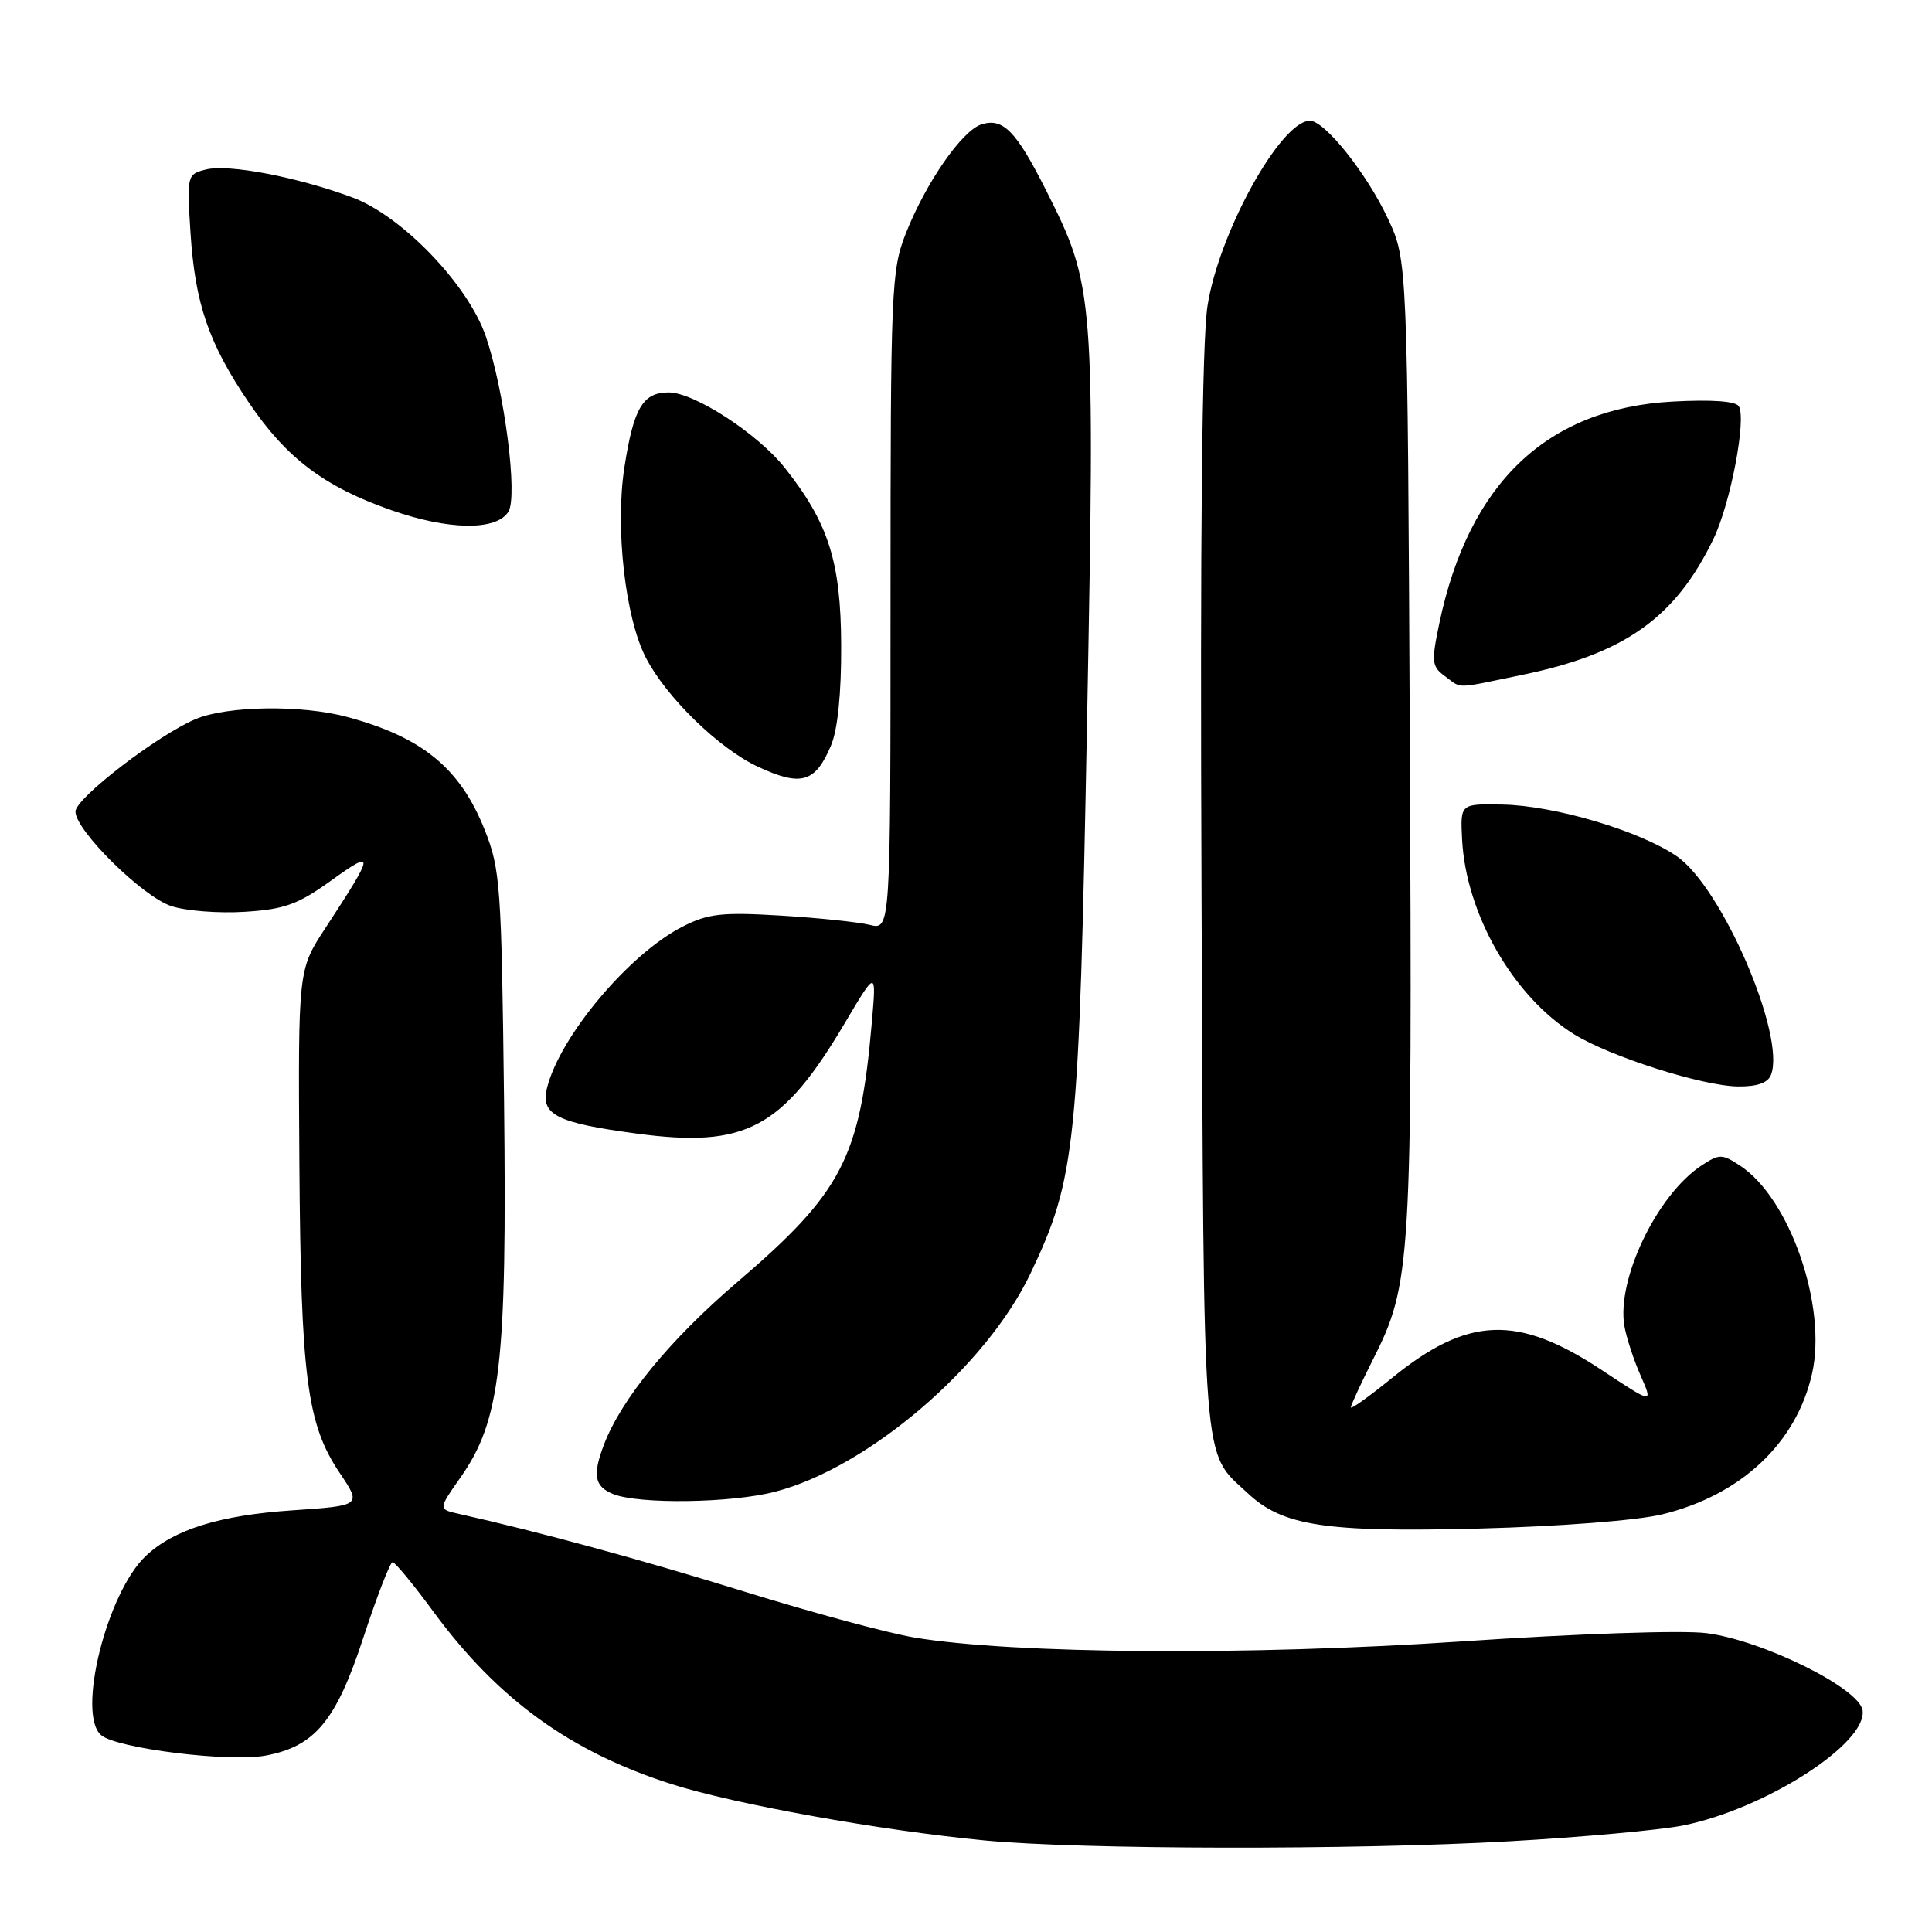 <?xml version="1.0" encoding="UTF-8" standalone="no"?>
<!DOCTYPE svg PUBLIC "-//W3C//DTD SVG 1.1//EN" "http://www.w3.org/Graphics/SVG/1.1/DTD/svg11.dtd" >
<svg xmlns="http://www.w3.org/2000/svg" xmlns:xlink="http://www.w3.org/1999/xlink" version="1.1" viewBox="0 0 256 256">
 <g >
 <path fill="currentColor"
d=" M 200.00 243.98 C 209.62 243.44 219.97 242.49 223.00 241.89 C 233.90 239.70 247.43 231.02 246.80 226.63 C 246.38 223.69 233.53 217.34 226.11 216.40 C 222.92 215.99 208.88 216.47 193.63 217.50 C 165.56 219.39 134.35 219.17 121.22 216.99 C 117.76 216.42 107.64 213.69 98.72 210.92 C 84.82 206.62 71.55 203.00 60.78 200.59 C 58.06 199.98 58.06 199.98 61.04 195.74 C 66.32 188.21 67.19 180.73 66.79 146.00 C 66.45 117.29 66.30 115.17 64.21 109.93 C 60.96 101.78 55.97 97.69 46.00 95.00 C 39.97 93.37 30.08 93.52 25.90 95.29 C 20.80 97.46 10.00 105.78 10.00 107.54 C 10.00 110.04 18.88 118.81 22.69 120.06 C 24.62 120.70 29.00 121.04 32.43 120.82 C 37.70 120.49 39.48 119.85 43.89 116.67 C 49.74 112.47 49.68 112.94 43.10 123.00 C 39.50 128.50 39.50 128.50 39.67 154.23 C 39.87 182.59 40.67 188.72 45.02 195.18 C 47.92 199.50 47.92 199.50 38.71 200.13 C 29.11 200.78 23.05 202.66 19.34 206.15 C 14.15 211.02 10.12 227.20 13.42 229.93 C 15.54 231.69 30.41 233.53 35.22 232.62 C 41.75 231.39 44.54 228.02 48.16 216.95 C 49.96 211.48 51.69 207.00 52.02 207.00 C 52.35 207.00 54.75 209.91 57.36 213.46 C 65.95 225.16 75.53 232.11 89.00 236.41 C 97.34 239.07 116.73 242.56 130.50 243.87 C 143.27 245.09 179.41 245.15 200.00 243.98 Z  M 220.25 200.66 C 230.69 198.12 238.04 191.22 240.11 182.00 C 242.12 173.08 237.16 158.77 230.56 154.45 C 228.18 152.89 227.83 152.88 225.48 154.42 C 219.58 158.29 214.18 169.53 215.24 175.71 C 215.51 177.25 216.47 180.20 217.39 182.27 C 219.05 186.05 219.05 186.05 212.27 181.56 C 201.08 174.15 194.49 174.40 184.41 182.62 C 181.43 185.04 179.00 186.78 179.00 186.48 C 179.00 186.19 180.31 183.35 181.91 180.18 C 187.00 170.10 187.14 167.69 186.81 98.50 C 186.50 34.50 186.50 34.50 183.90 28.95 C 181.09 22.96 175.54 16.00 173.57 16.00 C 169.71 16.00 161.51 30.82 160.00 40.54 C 159.27 45.27 159.01 70.81 159.21 118.54 C 159.53 196.19 159.21 192.14 165.38 197.90 C 169.98 202.20 175.67 203.06 196.00 202.54 C 206.72 202.26 216.92 201.47 220.25 200.66 Z  M 102.71 197.66 C 115.01 194.47 130.70 181.06 136.56 168.71 C 142.56 156.09 142.98 151.91 144.04 95.63 C 145.10 38.83 145.03 37.97 138.60 25.20 C 134.64 17.34 132.91 15.58 130.05 16.48 C 127.47 17.30 122.68 24.21 120.03 30.92 C 118.10 35.82 118.00 38.22 118.00 79.65 C 118.00 123.23 118.00 123.23 115.25 122.55 C 113.74 122.18 108.42 121.62 103.43 121.32 C 95.63 120.85 93.81 121.06 90.43 122.79 C 83.34 126.41 74.17 137.34 72.48 144.17 C 71.61 147.71 73.71 148.78 84.40 150.21 C 98.81 152.14 103.67 149.55 111.98 135.50 C 116.13 128.50 116.13 128.50 115.52 135.50 C 113.96 153.45 111.61 157.98 97.69 169.89 C 88.74 177.54 82.33 185.37 80.01 191.46 C 78.49 195.48 78.77 196.97 81.25 197.97 C 84.66 199.34 96.92 199.17 102.71 197.66 Z  M 234.67 142.41 C 236.65 137.24 228.16 117.55 222.17 113.45 C 217.25 110.08 205.98 106.74 199.10 106.61 C 193.50 106.50 193.50 106.50 193.73 111.17 C 194.23 121.11 200.53 132.08 208.60 137.06 C 213.38 140.02 225.59 143.90 230.28 143.96 C 232.84 143.99 234.26 143.49 234.67 142.41 Z  M 110.11 98.79 C 111.00 96.70 111.49 91.86 111.46 85.50 C 111.42 74.44 109.79 69.31 103.99 61.99 C 100.41 57.47 91.99 52.00 88.61 52.00 C 85.17 52.00 83.96 54.06 82.73 61.96 C 81.50 69.95 82.84 81.86 85.58 87.15 C 88.30 92.41 95.28 99.20 100.42 101.59 C 106.15 104.26 108.03 103.72 110.11 98.79 Z  M 201.72 89.42 C 215.29 86.62 221.99 81.86 227.03 71.43 C 229.29 66.77 231.44 55.52 230.40 53.83 C 229.98 53.15 226.78 52.93 221.62 53.21 C 204.99 54.12 194.63 63.98 190.72 82.58 C 189.64 87.73 189.71 88.31 191.46 89.60 C 193.78 91.29 192.57 91.31 201.72 89.42 Z  M 67.36 67.81 C 68.64 65.77 66.85 51.85 64.38 44.59 C 62.04 37.74 53.29 28.62 46.69 26.16 C 39.39 23.45 30.29 21.71 27.29 22.46 C 24.79 23.09 24.76 23.21 25.24 30.80 C 25.85 40.26 27.64 45.49 33.01 53.40 C 37.99 60.74 42.97 64.49 51.85 67.60 C 59.44 70.26 65.77 70.35 67.36 67.81 Z "/>
</g>
</svg>